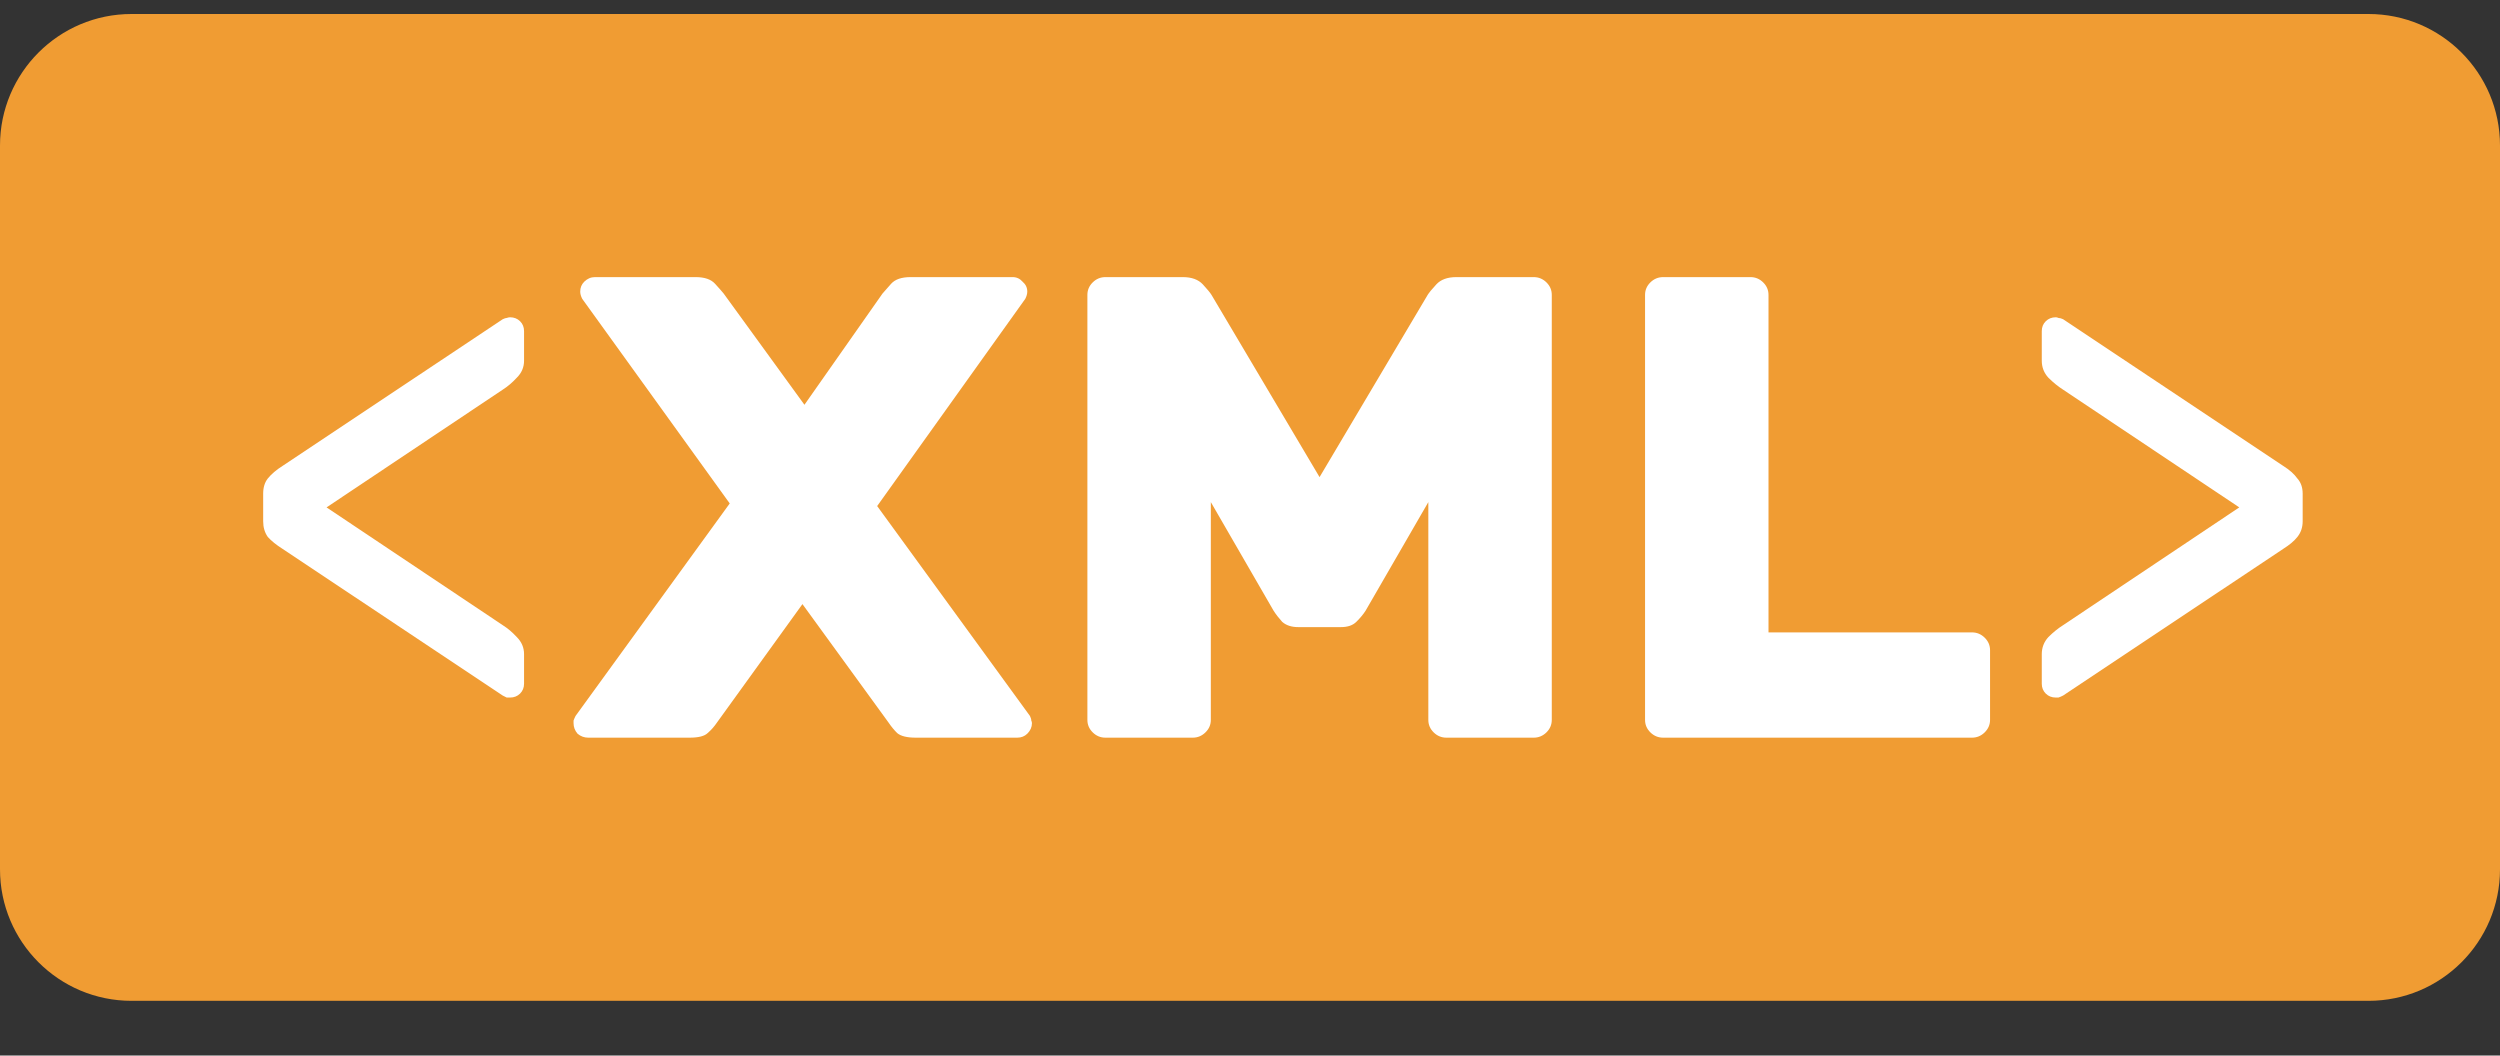 <svg width="45" height="19" viewBox="0 0 45 19" fill="none" xmlns="http://www.w3.org/2000/svg">
<rect x="0" y="0" width="45" height="19" fill="#333333" stroke="none"/>
<path d="M0 2.62C0 1.312 1.06 0.252 2.368 0.252H42.632C43.94 0.252 45 1.312 45 2.62V15.647C45 16.955 43.94 18.015 42.632 18.015H2.368C1.06 18.015 0 16.955 0 15.647V2.62Z" fill="#F09C33"/>
<path d="M4.737 8.885C4.737 8.774 4.765 8.683 4.821 8.612C4.885 8.533 4.973 8.458 5.085 8.387L9.049 5.746C9.081 5.731 9.105 5.723 9.121 5.723C9.145 5.715 9.165 5.711 9.181 5.711C9.253 5.711 9.313 5.735 9.361 5.782C9.409 5.829 9.433 5.889 9.433 5.96V6.493C9.433 6.611 9.389 6.714 9.301 6.8C9.221 6.887 9.137 6.958 9.049 7.014L5.878 9.133L9.049 11.253C9.137 11.308 9.221 11.379 9.301 11.466C9.389 11.553 9.433 11.656 9.433 11.774V12.307C9.433 12.378 9.409 12.437 9.361 12.485C9.313 12.532 9.253 12.556 9.181 12.556C9.165 12.556 9.145 12.556 9.121 12.556C9.105 12.548 9.081 12.536 9.049 12.52L5.085 9.879C4.973 9.808 4.885 9.737 4.821 9.666C4.765 9.587 4.737 9.493 4.737 9.382V8.885Z" fill="white"/>
<path d="M14.444 10.874L12.906 13.005C12.858 13.076 12.802 13.14 12.738 13.195C12.682 13.25 12.574 13.278 12.414 13.278H10.588C10.516 13.278 10.452 13.254 10.396 13.207C10.348 13.151 10.324 13.088 10.324 13.017C10.324 13.002 10.324 12.986 10.324 12.97C10.332 12.946 10.344 12.919 10.36 12.887L13.135 9.062L10.48 5.379C10.456 5.332 10.444 5.288 10.444 5.249C10.444 5.178 10.468 5.119 10.516 5.071C10.572 5.016 10.636 4.988 10.709 4.988H12.522C12.682 4.988 12.798 5.028 12.87 5.107C12.942 5.186 12.995 5.245 13.026 5.284L14.48 7.286L15.885 5.284C15.917 5.245 15.969 5.186 16.041 5.107C16.113 5.028 16.229 4.988 16.389 4.988H18.227C18.299 4.988 18.359 5.016 18.407 5.071C18.463 5.119 18.491 5.178 18.491 5.249C18.491 5.288 18.479 5.332 18.455 5.379L15.789 9.109L18.539 12.887C18.555 12.919 18.563 12.946 18.563 12.97C18.571 12.986 18.575 13.002 18.575 13.017C18.575 13.088 18.547 13.151 18.491 13.207C18.443 13.254 18.383 13.278 18.311 13.278H16.485C16.325 13.278 16.213 13.25 16.149 13.195C16.093 13.14 16.041 13.076 15.993 13.005L14.444 10.874Z" fill="white"/>
<path d="M23.368 11.288C23.248 11.288 23.152 11.257 23.08 11.194C23.016 11.123 22.964 11.055 22.924 10.992L21.795 9.038V12.958C21.795 13.045 21.763 13.12 21.698 13.183C21.634 13.246 21.558 13.278 21.47 13.278H19.897C19.809 13.278 19.733 13.246 19.669 13.183C19.605 13.12 19.573 13.045 19.573 12.958V5.308C19.573 5.221 19.605 5.146 19.669 5.083C19.733 5.02 19.809 4.988 19.897 4.988H21.29C21.45 4.988 21.57 5.032 21.651 5.119C21.731 5.205 21.783 5.269 21.807 5.308L23.752 8.588L25.698 5.308C25.722 5.269 25.774 5.205 25.854 5.119C25.934 5.032 26.054 4.988 26.214 4.988H27.608C27.695 4.988 27.772 5.02 27.836 5.083C27.9 5.146 27.932 5.221 27.932 5.308V12.958C27.932 13.045 27.9 13.12 27.836 13.183C27.772 13.246 27.695 13.278 27.608 13.278H26.034C25.946 13.278 25.87 13.246 25.806 13.183C25.742 13.12 25.71 13.045 25.71 12.958V9.038L24.581 10.992C24.541 11.055 24.485 11.123 24.413 11.194C24.349 11.257 24.257 11.288 24.137 11.288H23.368Z" fill="white"/>
<path d="M35.496 11.383C35.584 11.383 35.66 11.415 35.724 11.478C35.788 11.541 35.821 11.616 35.821 11.703V12.958C35.821 13.045 35.788 13.12 35.724 13.183C35.66 13.246 35.584 13.278 35.496 13.278H29.936C29.848 13.278 29.771 13.246 29.707 13.183C29.643 13.12 29.611 13.045 29.611 12.958V5.308C29.611 5.221 29.643 5.146 29.707 5.083C29.771 5.02 29.848 4.988 29.936 4.988H31.509C31.597 4.988 31.673 5.02 31.737 5.083C31.801 5.146 31.833 5.221 31.833 5.308V11.383H35.496Z" fill="white"/>
<path d="M41.448 9.382C41.448 9.493 41.416 9.587 41.352 9.666C41.296 9.737 41.212 9.808 41.099 9.879L37.136 12.52C37.104 12.536 37.076 12.548 37.052 12.556C37.036 12.556 37.02 12.556 37.004 12.556C36.932 12.556 36.872 12.532 36.824 12.485C36.776 12.437 36.752 12.378 36.752 12.307V11.774C36.752 11.656 36.792 11.553 36.872 11.466C36.96 11.379 37.048 11.308 37.136 11.253L40.307 9.133L37.136 7.014C37.048 6.958 36.96 6.887 36.872 6.8C36.792 6.714 36.752 6.611 36.752 6.493V5.96C36.752 5.889 36.776 5.829 36.824 5.782C36.872 5.735 36.932 5.711 37.004 5.711C37.02 5.711 37.036 5.715 37.052 5.723C37.076 5.723 37.104 5.731 37.136 5.746L41.099 8.387C41.212 8.458 41.296 8.533 41.352 8.612C41.416 8.683 41.448 8.774 41.448 8.885V9.382Z" fill="white"/>
</svg>
